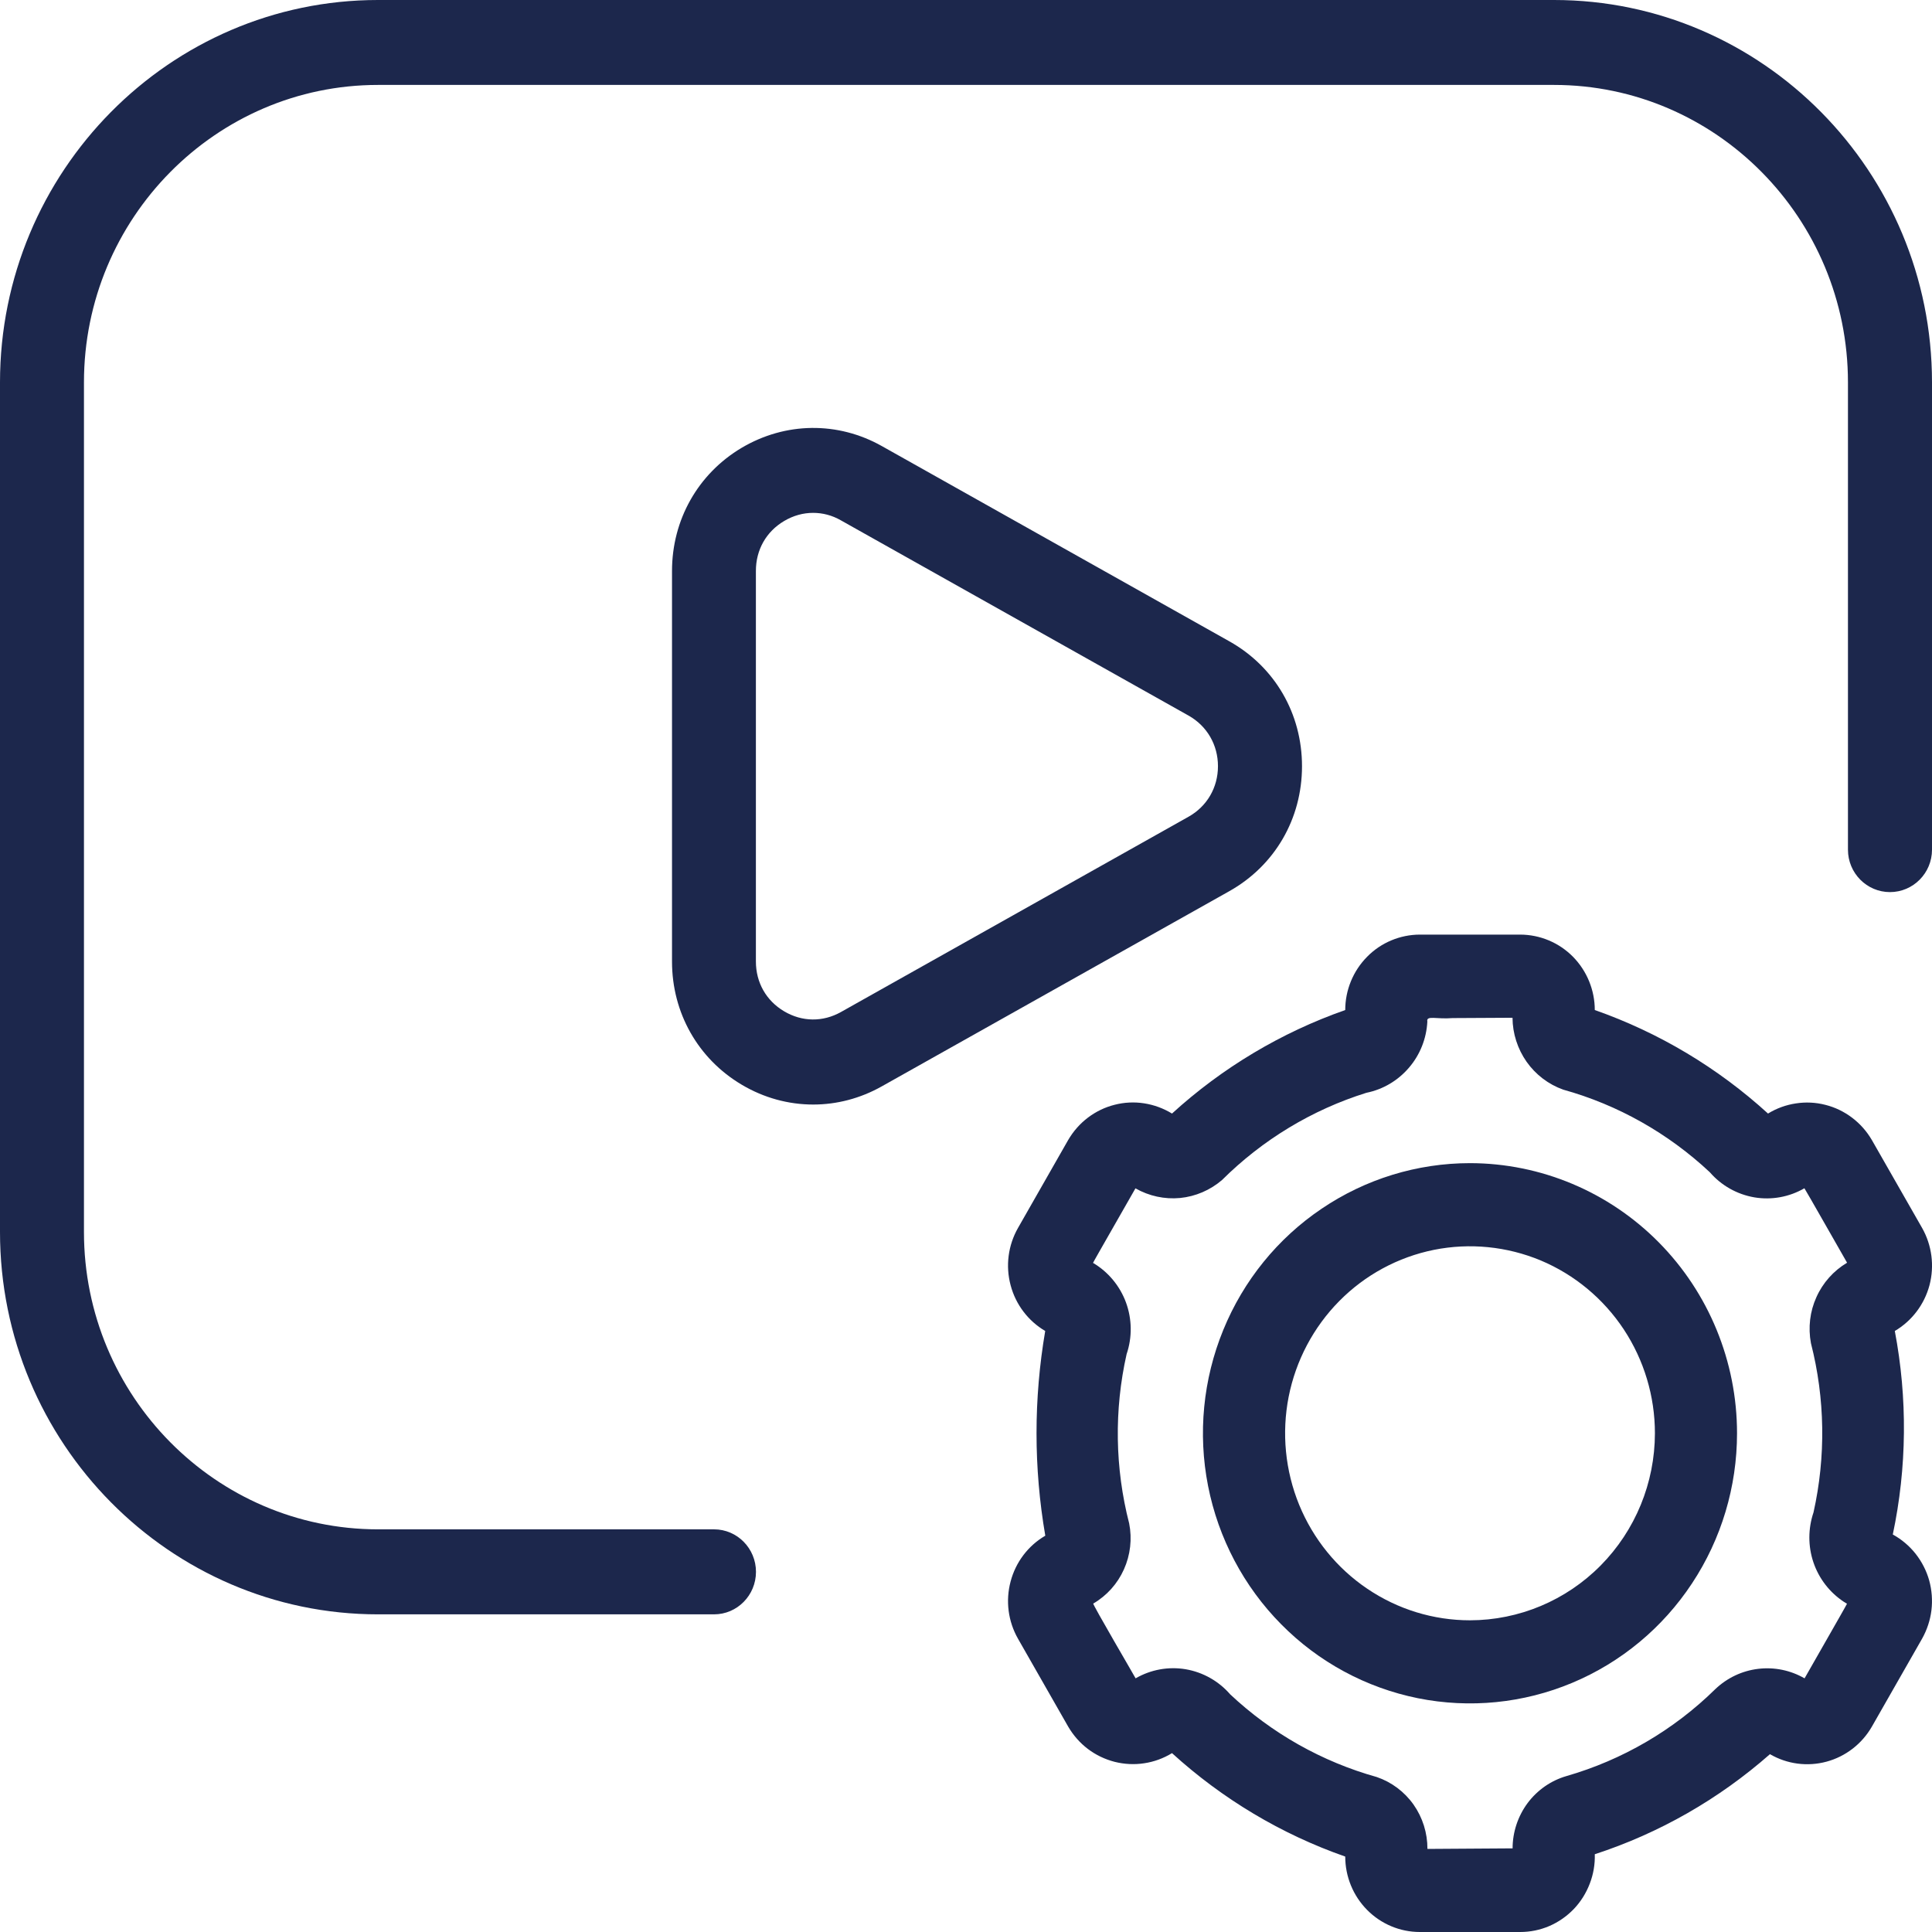 <svg width="24" height="24" viewBox="0 0 24 24" fill="none" xmlns="http://www.w3.org/2000/svg">
<path d="M9.391 19.526C9.391 19.817 9.158 20.054 8.87 20.054H4.696C2.107 20.054 0 17.923 0 15.304V4.75C0 2.131 2.107 0 4.696 0H19.304C21.893 0 24 2.131 24 4.75V10.555C24 10.846 23.766 11.082 23.478 11.082C23.19 11.082 22.956 10.846 22.956 10.555V4.75C22.956 2.713 21.318 1.055 19.304 1.055H4.696C2.682 1.055 1.043 2.713 1.043 4.75V15.304C1.043 17.341 2.682 18.998 4.696 18.998H8.87C9.158 18.998 9.391 19.235 9.391 19.526ZM15.272 11.07L10.954 13.495C10.686 13.646 10.394 13.721 10.102 13.721C9.796 13.721 9.49 13.639 9.213 13.474C8.67 13.152 8.348 12.58 8.348 11.945V7.093C8.348 6.457 8.671 5.885 9.213 5.563C9.757 5.241 10.408 5.234 10.954 5.541L15.272 7.967C15.837 8.284 16.174 8.865 16.174 9.518C16.174 10.171 15.837 10.752 15.272 11.07ZM15.13 9.518C15.13 9.253 14.994 9.018 14.764 8.889L10.446 6.464C10.337 6.401 10.219 6.371 10.101 6.371C9.978 6.371 9.856 6.404 9.741 6.472C9.518 6.604 9.39 6.83 9.39 7.092V11.944C9.39 12.205 9.518 12.431 9.741 12.563C9.964 12.695 10.221 12.698 10.446 12.572L14.764 10.146C14.994 10.017 15.13 9.783 15.13 9.518Z" fill="#1C274C"/>
<path d="M23.877 15.254L23.253 14.162C23.19 14.054 23.107 13.96 23.008 13.885C22.909 13.81 22.796 13.755 22.676 13.725C22.556 13.694 22.431 13.688 22.309 13.707C22.187 13.725 22.069 13.768 21.963 13.833C21.338 13.263 20.606 12.826 19.811 12.547C19.811 12.299 19.713 12.061 19.54 11.885C19.366 11.709 19.131 11.611 18.885 11.61H17.637C17.392 11.611 17.156 11.709 16.983 11.885C16.809 12.061 16.711 12.299 16.711 12.547C15.916 12.826 15.184 13.263 14.559 13.833C14.453 13.768 14.335 13.725 14.213 13.706C14.091 13.687 13.966 13.693 13.846 13.724C13.726 13.754 13.613 13.809 13.514 13.884C13.415 13.959 13.332 14.054 13.269 14.162L12.646 15.254C12.523 15.47 12.49 15.725 12.554 15.965C12.617 16.205 12.772 16.409 12.984 16.534C12.84 17.375 12.84 18.235 12.985 19.077C12.772 19.201 12.617 19.406 12.554 19.646C12.49 19.886 12.523 20.141 12.646 20.357L13.269 21.448C13.332 21.556 13.415 21.651 13.514 21.726C13.613 21.801 13.726 21.855 13.846 21.886C13.966 21.916 14.091 21.923 14.213 21.904C14.335 21.886 14.453 21.843 14.559 21.778C15.184 22.347 15.916 22.785 16.711 23.063C16.711 23.312 16.809 23.55 16.983 23.726C17.156 23.901 17.392 24 17.637 24H18.885C19.009 24 19.132 23.975 19.246 23.926C19.36 23.877 19.463 23.805 19.55 23.715C19.636 23.625 19.703 23.518 19.748 23.401C19.793 23.285 19.815 23.16 19.811 23.034C20.612 22.773 21.352 22.35 21.987 21.791C22.2 21.915 22.453 21.948 22.69 21.884C22.927 21.82 23.13 21.663 23.253 21.449L23.877 20.356C23.938 20.247 23.978 20.127 23.993 20.003C24.008 19.879 23.998 19.752 23.965 19.632C23.931 19.511 23.873 19.399 23.796 19.301C23.718 19.203 23.622 19.122 23.513 19.062C23.689 18.23 23.697 17.37 23.538 16.534C23.75 16.409 23.905 16.205 23.969 15.965C24.032 15.725 23.999 15.469 23.877 15.254ZM22.496 16.685C22.672 17.373 22.683 18.094 22.528 18.788C22.46 18.989 22.459 19.207 22.527 19.408C22.595 19.609 22.728 19.781 22.903 19.897C22.916 19.906 22.931 19.915 22.944 19.922C22.949 19.921 22.436 20.813 22.417 20.849C22.242 20.748 22.04 20.707 21.841 20.731C21.641 20.755 21.455 20.843 21.308 20.983C20.79 21.492 20.154 21.863 19.459 22.063C19.266 22.119 19.097 22.237 18.976 22.399C18.856 22.561 18.79 22.759 18.79 22.961L17.732 22.968C17.733 22.771 17.673 22.579 17.56 22.418C17.447 22.258 17.287 22.138 17.103 22.075C16.423 21.885 15.799 21.533 15.282 21.048C15.139 20.883 14.944 20.773 14.729 20.736C14.515 20.7 14.295 20.74 14.107 20.849C14.11 20.85 13.565 19.92 13.581 19.92C13.749 19.822 13.882 19.674 13.962 19.495C14.042 19.317 14.065 19.117 14.027 18.925C13.85 18.237 13.839 17.515 13.995 16.822C14.066 16.613 14.063 16.386 13.987 16.179C13.911 15.973 13.766 15.799 13.578 15.688C13.573 15.69 14.086 14.798 14.105 14.762C14.273 14.858 14.467 14.9 14.659 14.882C14.851 14.863 15.033 14.785 15.18 14.659C15.684 14.158 16.299 13.786 16.974 13.575C17.179 13.534 17.365 13.424 17.502 13.264C17.64 13.104 17.72 12.902 17.731 12.691C17.714 12.609 17.845 12.664 18.045 12.647C18.347 12.645 18.764 12.643 18.789 12.643C18.79 12.839 18.852 13.03 18.964 13.19C19.077 13.35 19.236 13.471 19.419 13.536C20.099 13.725 20.723 14.078 21.24 14.562C21.383 14.727 21.578 14.837 21.793 14.874C22.007 14.91 22.227 14.87 22.415 14.761C22.417 14.758 22.924 15.651 22.945 15.686C22.777 15.786 22.644 15.935 22.564 16.114C22.483 16.292 22.46 16.492 22.496 16.685Z" fill="#1C274C"/>
<path d="M18.261 14.449C17.605 14.449 16.963 14.646 16.418 15.015C15.872 15.383 15.447 15.907 15.196 16.521C14.945 17.134 14.879 17.808 15.007 18.459C15.135 19.11 15.451 19.708 15.915 20.177C16.379 20.647 16.97 20.966 17.614 21.096C18.257 21.225 18.924 21.159 19.53 20.905C20.137 20.651 20.655 20.221 21.019 19.669C21.384 19.117 21.578 18.468 21.578 17.805C21.578 16.915 21.228 16.062 20.606 15.433C19.984 14.804 19.14 14.45 18.261 14.449ZM18.261 20.128C17.807 20.128 17.363 19.992 16.985 19.736C16.607 19.481 16.313 19.118 16.139 18.694C15.965 18.269 15.92 17.802 16.008 17.352C16.097 16.901 16.316 16.487 16.637 16.162C16.958 15.837 17.367 15.616 17.813 15.526C18.258 15.437 18.72 15.483 19.14 15.658C19.559 15.834 19.918 16.132 20.171 16.514C20.423 16.896 20.558 17.345 20.558 17.805C20.557 18.421 20.315 19.011 19.884 19.447C19.454 19.882 18.87 20.127 18.261 20.128Z" fill="#1C274C"/>
</svg>
